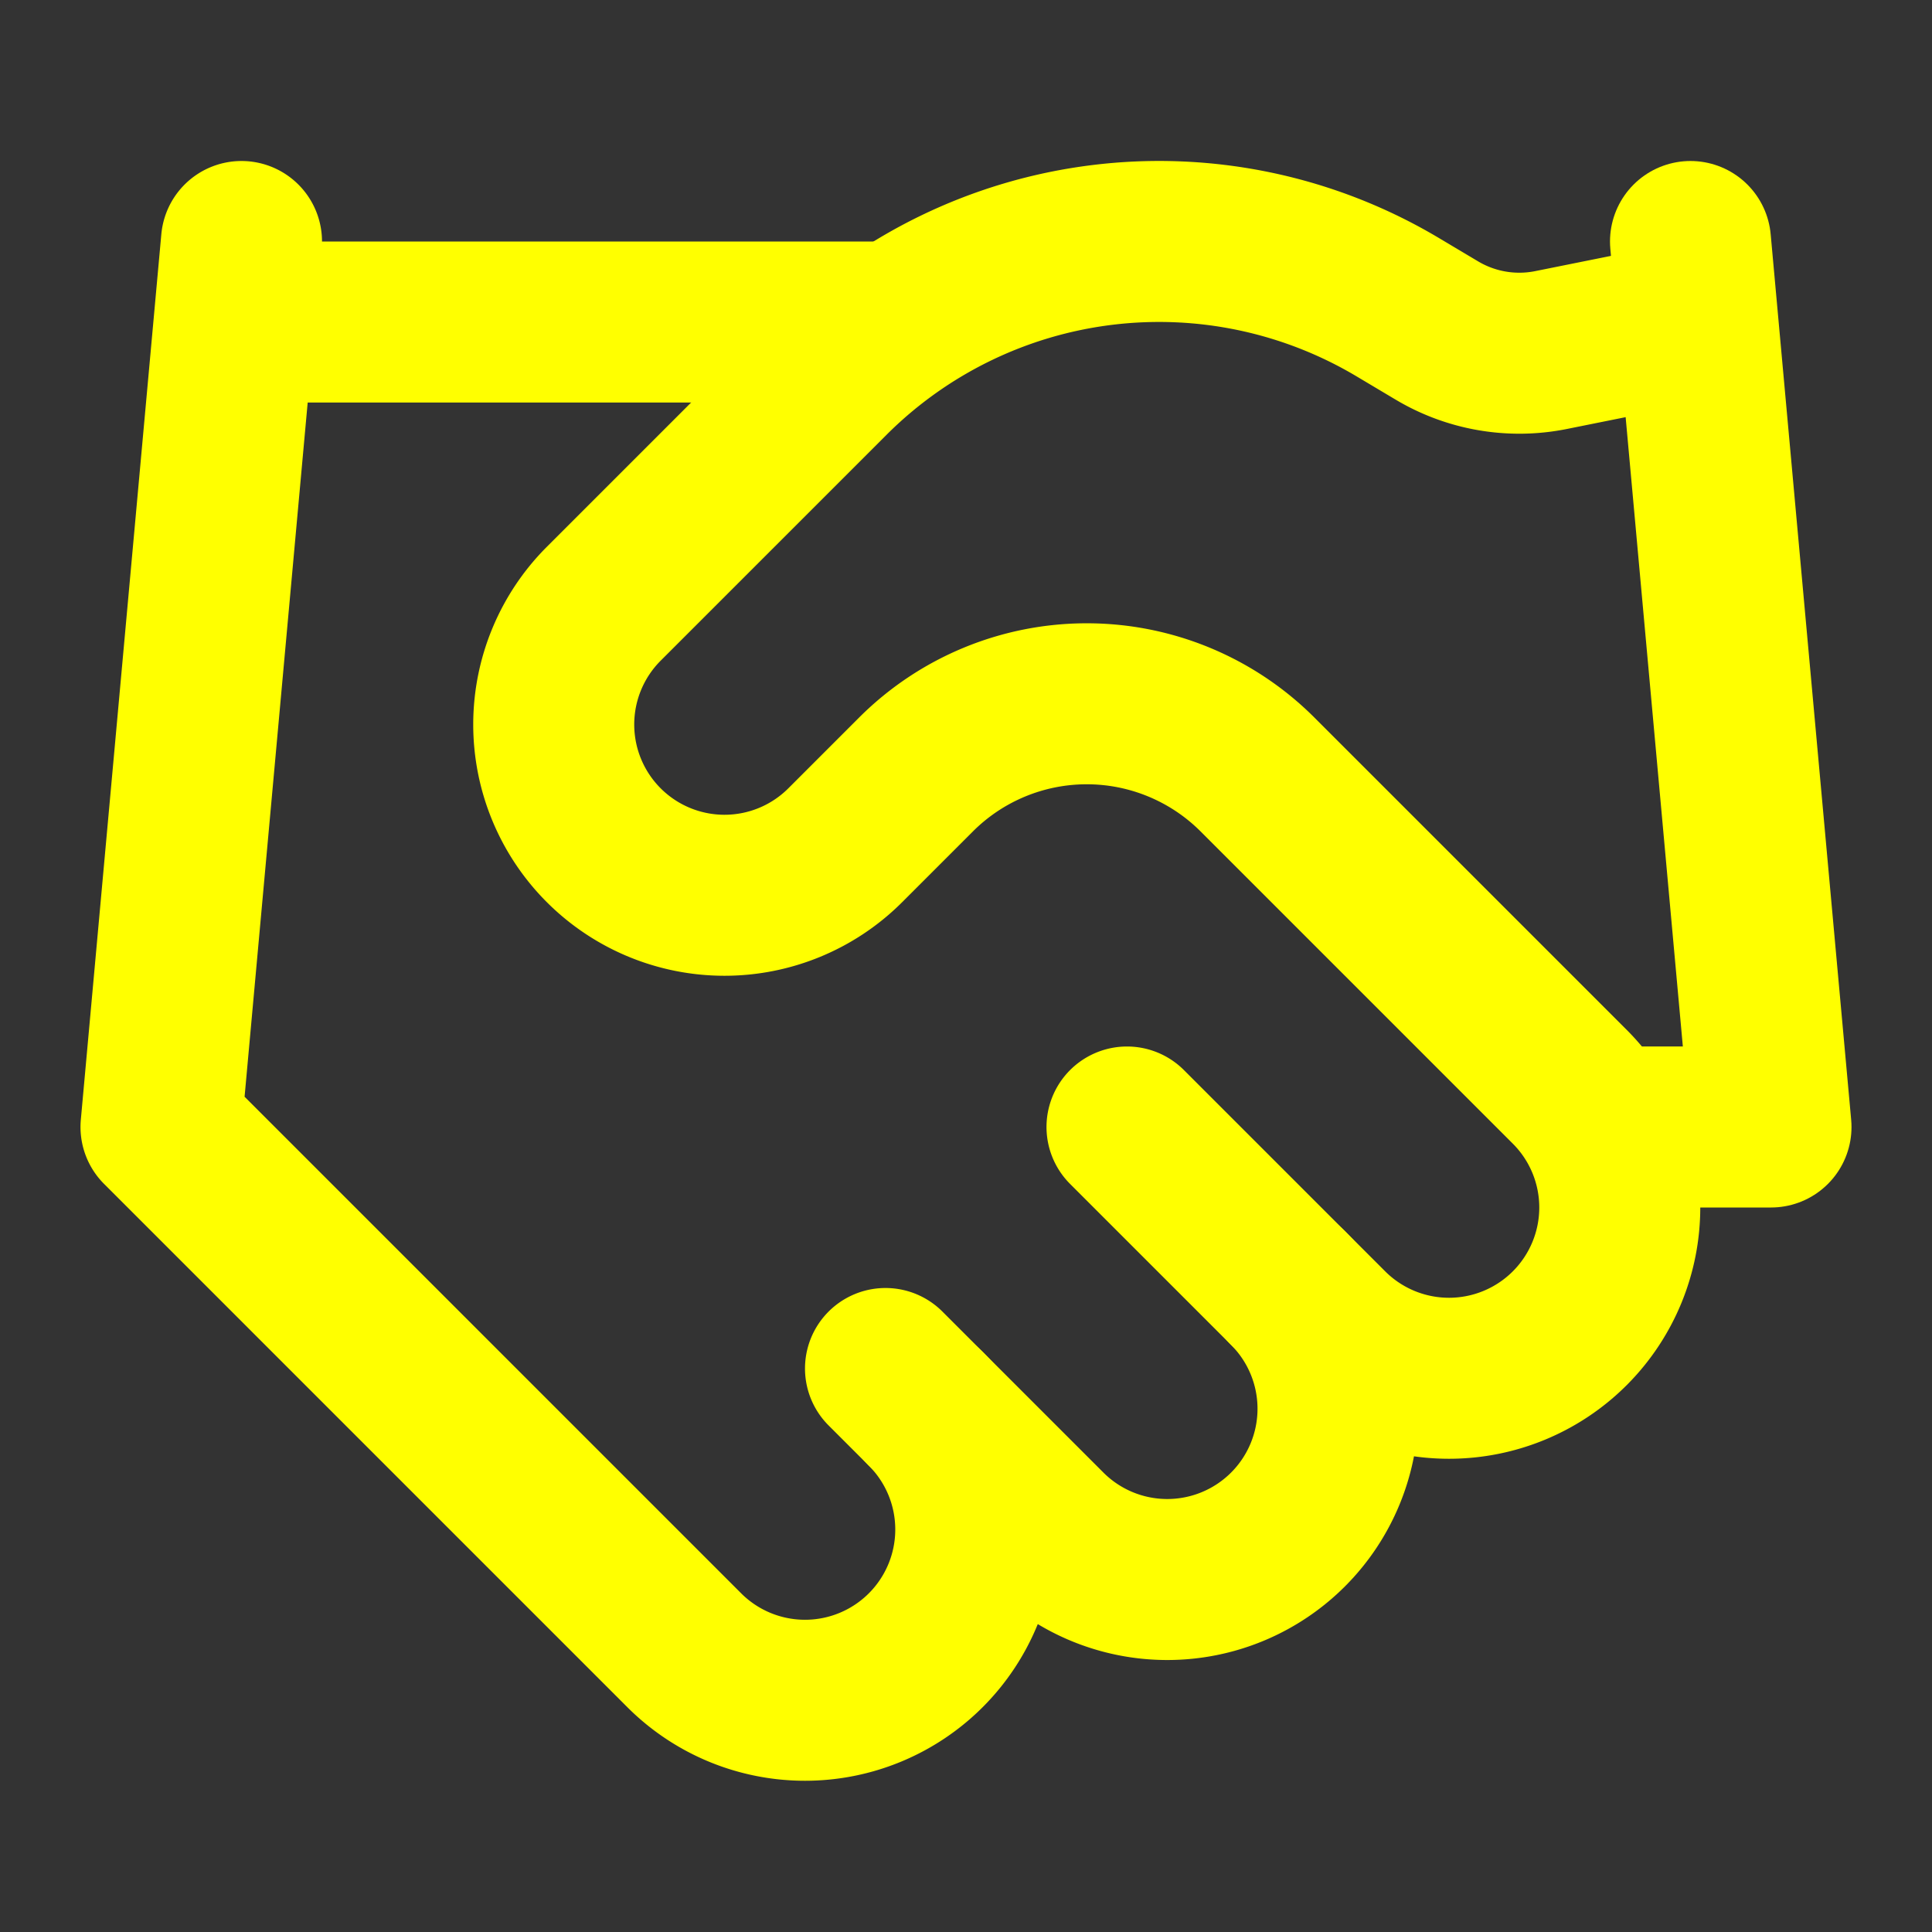 <svg

              xmlns="http://www.w3.org/2000/svg"
              width="24"
              height="24"
              viewBox="0 0 24 24"
              fill="none"
              stroke="#ff0"
              stroke-width="2"
              stroke-linecap="round"
              stroke-linejoin="round"
            >
              <rect x="0" y="0" width="24" height="24" fill="#333333" stroke="none"/>
              <path d="m11 17 2 2a1 1 0 1 0 3-3" />
              <path
                d="m14 14 2.5 2.5a1 1 0 1 0 3-3l-3.88-3.88a3 3 0 0 0-4.24 0l-.88.88a1 1 0 1 1-3-3l2.81-2.81a5.79 5.79 0 0 1 7.06-.87l.47.28a2 2 0 0 0 1.42.25L21 4"
              />
              <path d="m21 3 1 11h-2" />
              <path d="M3 3 2 14l6.5 6.5a1 1 0 1 0 3-3" />
              <path d="M3 4h8" />
            </svg>
